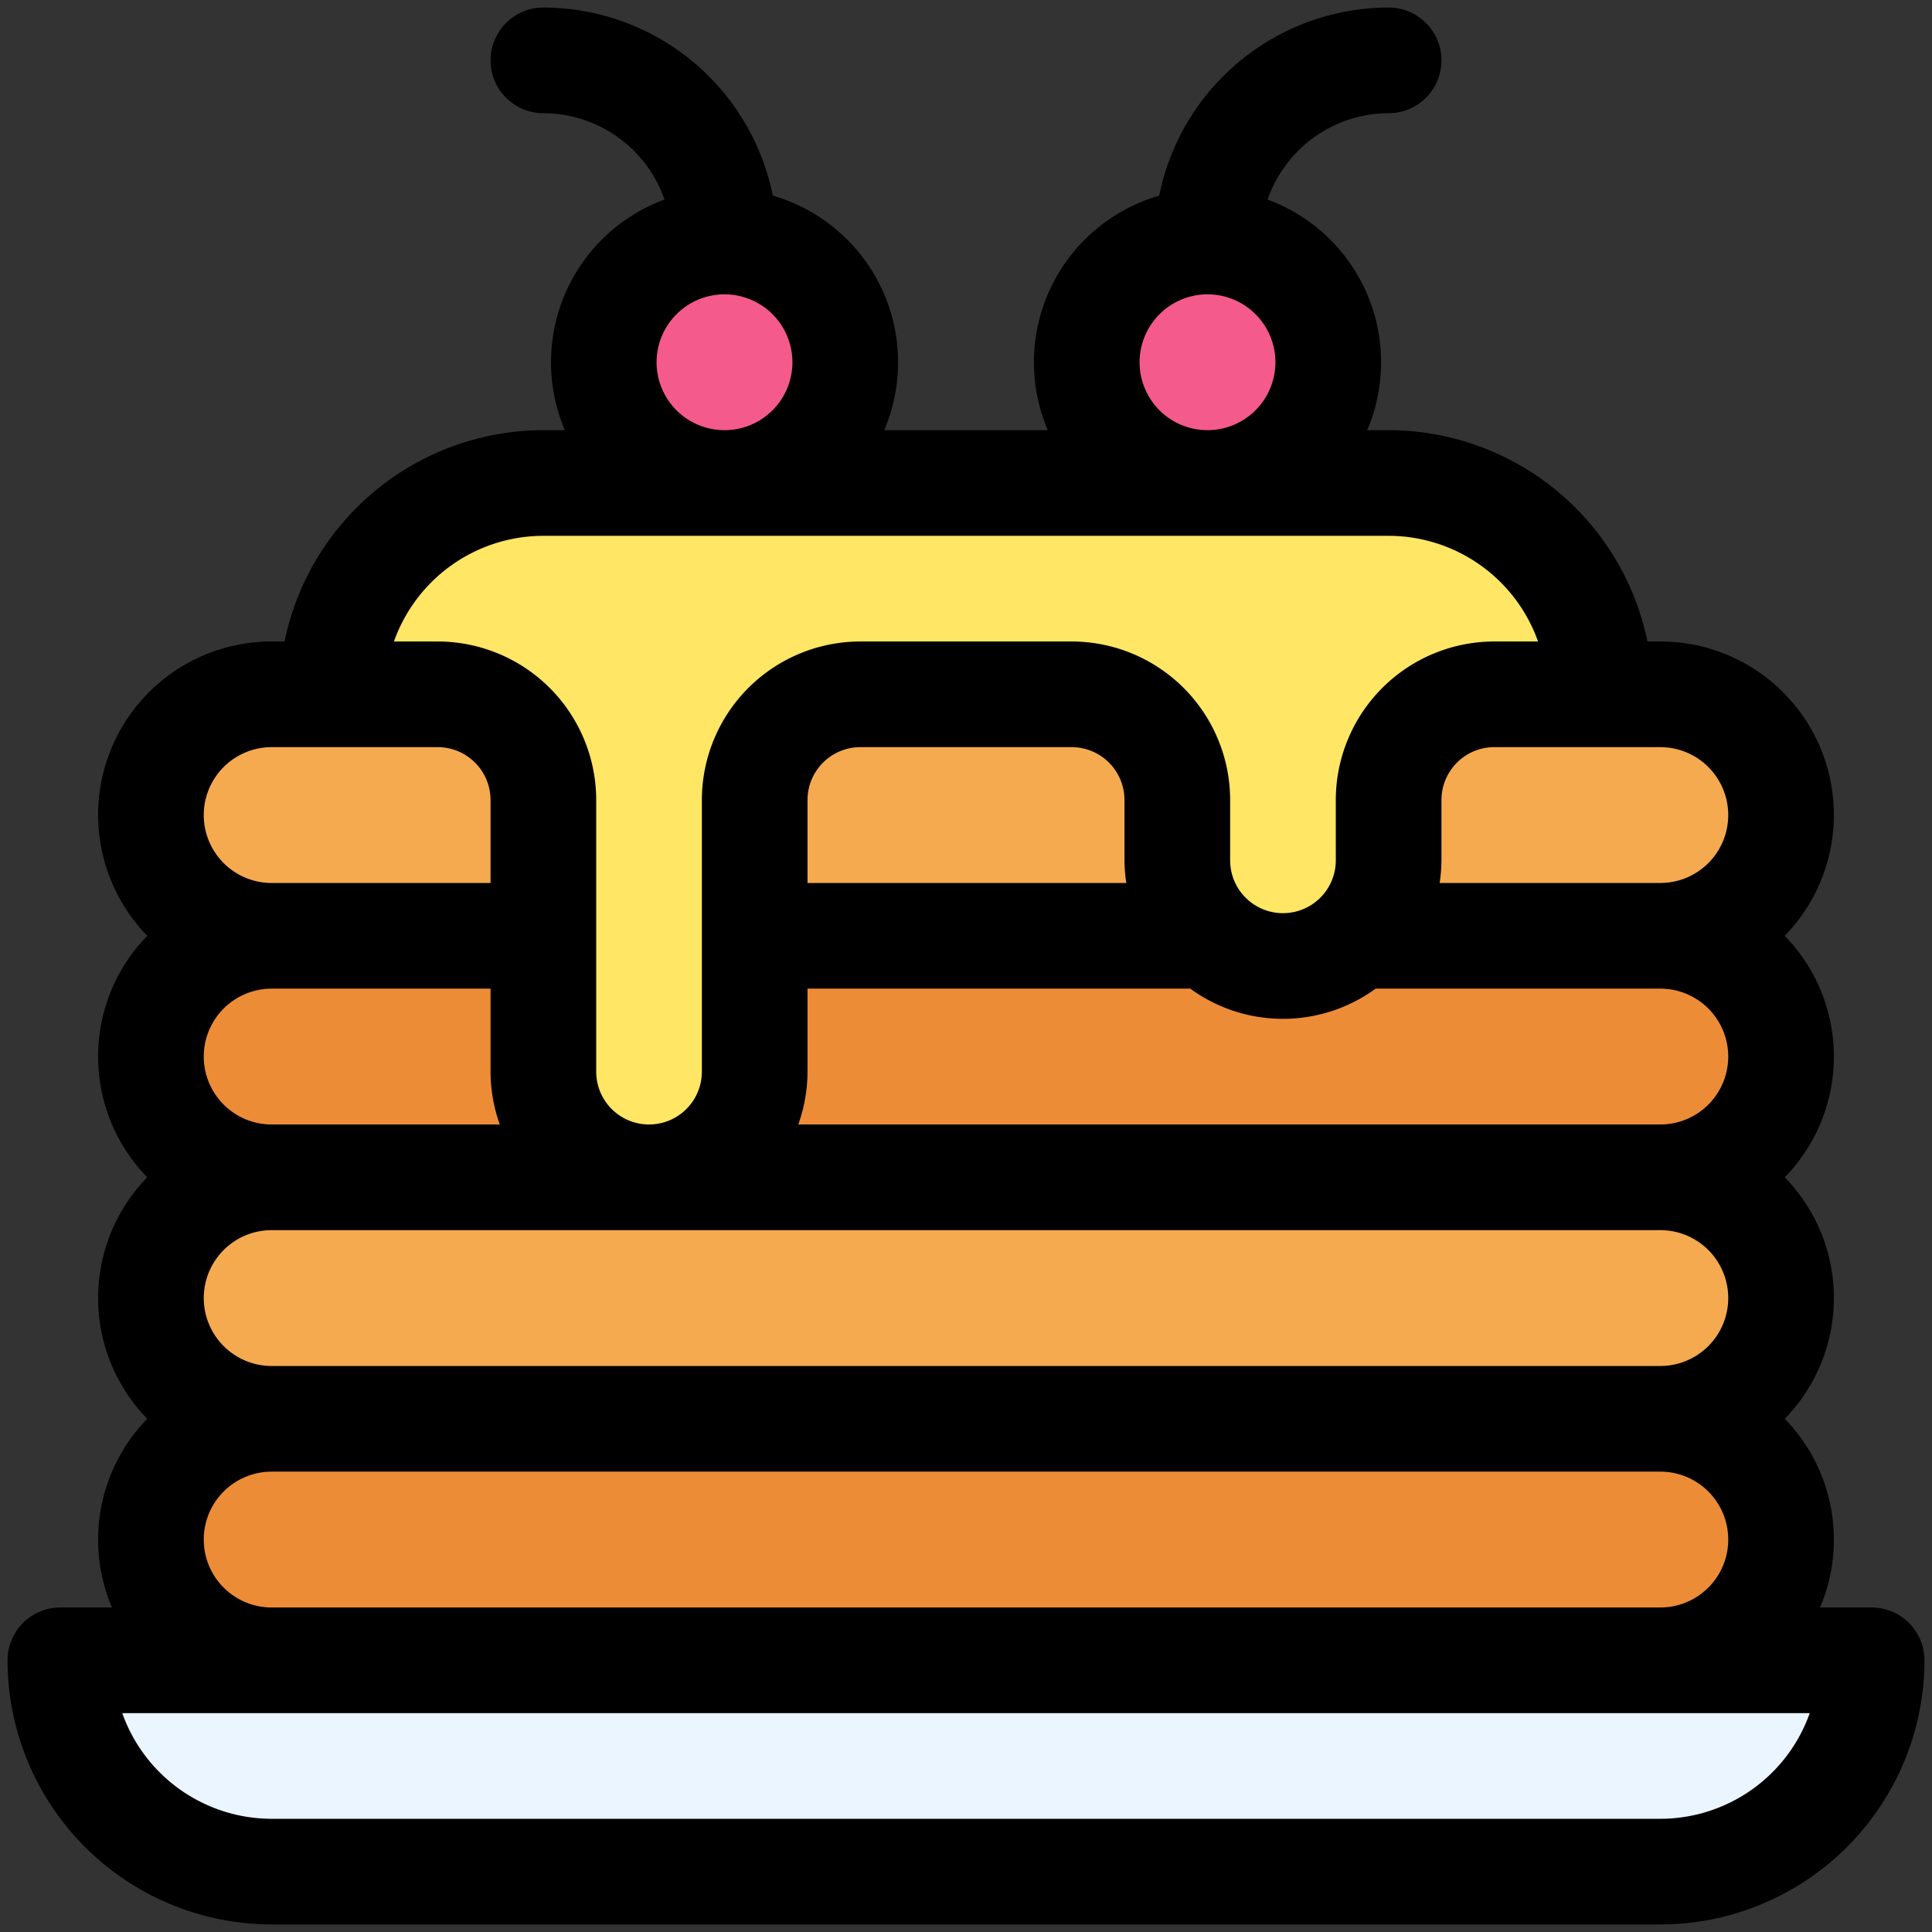 <svg id="Filled_Expand" height="512" viewBox="0 0 64 64" width="512" xmlns="http://www.w3.org/2000/svg" data-name="Filled Expand"><rect x="0" y="0" width="64" height="64" fill="#333333" stroke="none"/><path d="m2 55h60a0 0 0 0 1 0 0 7 7 0 0 1 -7 7h-46a7 7 0 0 1 -7-7 0 0 0 0 1 0 0z" fill="#ebf5ff"/><rect fill="#f5aa50" height="8" rx="4" width="54" x="5" y="39"/><rect fill="#ed8c37" height="8" rx="4" width="54" x="5" y="47"/><rect fill="#ed8c37" height="8" rx="4" width="54" x="5" y="31"/><rect fill="#f5aa50" height="8" rx="4" width="54" x="5" y="23"/><path d="m11 23h3.5a3.5 3.5 0 0 1 3.5 3.5v9a3.5 3.5 0 0 0 3.5 3.5 3.5 3.5 0 0 0 3.5-3.5v-9a3.5 3.5 0 0 1 3.5-3.5h7a3.5 3.5 0 0 1 3.5 3.5v2a3.5 3.5 0 0 0 3.5 3.5 3.5 3.5 0 0 0 3.5-3.5v-2a3.5 3.5 0 0 1 3.5-3.5h3.5a7 7 0 0 0 -7-7h-28a7 7 0 0 0 -7 7z" fill="#ffe664"/><circle cx="40" cy="12" fill="#f55a8c" r="4"/><circle cx="24" cy="12" fill="#f55a8c" r="4"/><path d="m62 53.25h-1.709a5.733 5.733 0 0 0 -1.169-6.25 5.728 5.728 0 0 0 0-8 5.728 5.728 0 0 0 0-8 5.744 5.744 0 0 0 -4.122-9.75h-.426a8.765 8.765 0 0 0 -8.574-7h-.709a5.742 5.742 0 0 0 -3.3-7.639 4.254 4.254 0 0 1 4.009-2.861 1.75 1.75 0 0 0 0-3.5 7.763 7.763 0 0 0 -7.6 6.231 5.745 5.745 0 0 0 -3.691 7.769h-5.418a5.745 5.745 0 0 0 -3.691-7.769 7.763 7.763 0 0 0 -7.6-6.231 1.75 1.75 0 0 0 0 3.5 4.254 4.254 0 0 1 4.012 2.861 5.742 5.742 0 0 0 -3.3 7.639h-.712a8.765 8.765 0 0 0 -8.574 7h-.426a5.744 5.744 0 0 0 -4.122 9.75 5.728 5.728 0 0 0 0 8 5.728 5.728 0 0 0 0 8 5.733 5.733 0 0 0 -1.169 6.25h-1.709a1.75 1.75 0 0 0 -1.75 1.75 8.76 8.76 0 0 0 8.75 8.75h46a8.76 8.76 0 0 0 8.75-8.75 1.75 1.75 0 0 0 -1.75-1.75zm-7-28.5a2.25 2.25 0 0 1 0 4.5h-7.31a5.306 5.306 0 0 0 .06-.75v-2a1.752 1.752 0 0 1 1.75-1.75zm-17.69 4.5h-10.56v-2.75a1.752 1.752 0 0 1 1.75-1.75h7a1.752 1.752 0 0 1 1.75 1.75v2a5.306 5.306 0 0 0 .06.75zm2.12 3.5a5.212 5.212 0 0 0 6.14 0h9.43a2.25 2.25 0 0 1 0 4.5h-28.556a5.233 5.233 0 0 0 .306-1.75v-2.75zm.57-23a2.25 2.25 0 1 1 -2.25 2.25 2.253 2.253 0 0 1 2.25-2.25zm-16 0a2.25 2.25 0 1 1 -2.25 2.25 2.253 2.253 0 0 1 2.25-2.25zm-6 8h28a5.258 5.258 0 0 1 4.95 3.5h-1.45a5.256 5.256 0 0 0 -5.25 5.25v2a1.75 1.75 0 0 1 -3.5 0v-2a5.256 5.256 0 0 0 -5.25-5.25h-7a5.256 5.256 0 0 0 -5.25 5.25v9a1.75 1.75 0 0 1 -3.5 0v-9a5.256 5.256 0 0 0 -5.25-5.25h-1.45a5.258 5.258 0 0 1 4.95-3.5zm-9 7h5.5a1.752 1.752 0 0 1 1.75 1.75v2.75h-7.25a2.25 2.25 0 0 1 0-4.5zm0 8h7.25v2.75a5.233 5.233 0 0 0 .306 1.75h-7.556a2.25 2.25 0 0 1 0-4.5zm0 8h46a2.25 2.25 0 0 1 0 4.5h-46a2.25 2.25 0 0 1 0-4.5zm0 8h46a2.25 2.25 0 0 1 0 4.5h-46a2.25 2.25 0 0 1 0-4.5zm46 11.5h-46a5.258 5.258 0 0 1 -4.95-3.5h55.9a5.258 5.258 0 0 1 -4.95 3.5z"/></svg>